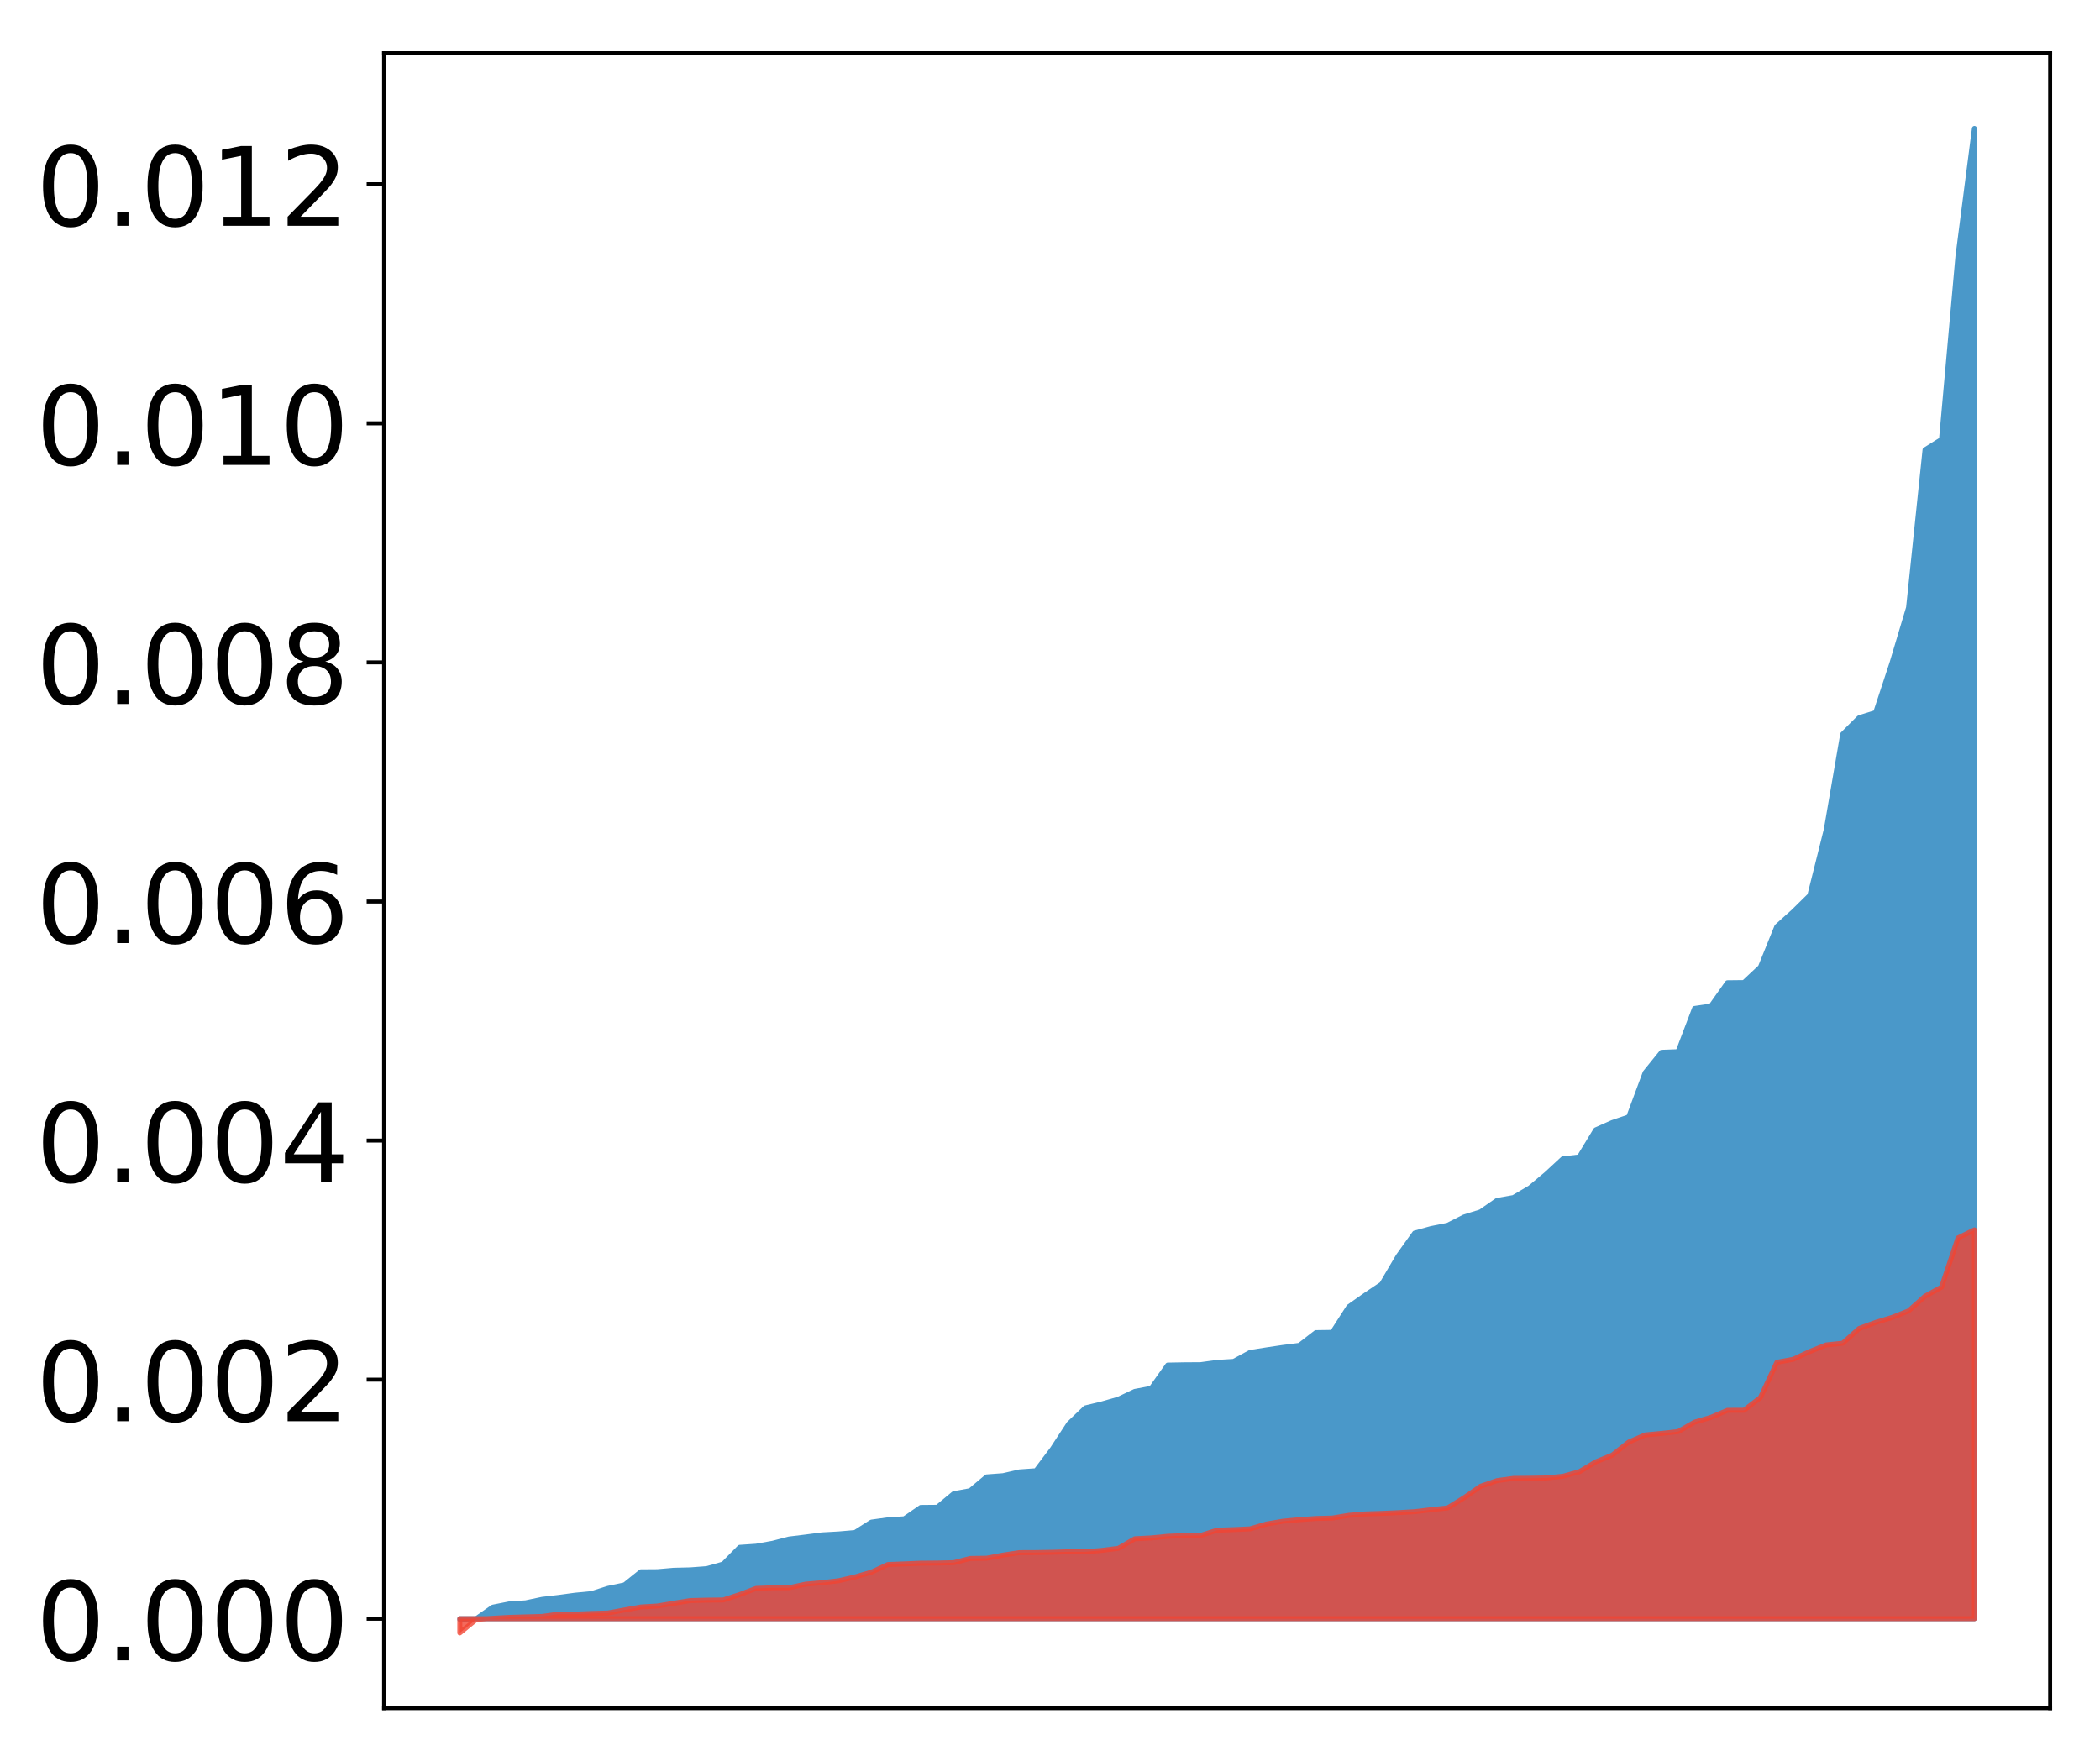 <?xml version="1.0" encoding="utf-8" standalone="no"?>
<!DOCTYPE svg PUBLIC "-//W3C//DTD SVG 1.1//EN"
  "http://www.w3.org/Graphics/SVG/1.1/DTD/svg11.dtd">
<!-- Created with matplotlib (http://matplotlib.org/) -->
<svg height="354pt" version="1.1" viewBox="0 0 422 354" width="422pt" xmlns="http://www.w3.org/2000/svg" xmlns:xlink="http://www.w3.org/1999/xlink">
 <defs>
  <style type="text/css">
*{stroke-linecap:butt;stroke-linejoin:round;}
  </style>
 </defs>
 <g id="figure_1">
  <g id="patch_1">
   <path d="M 0 354.04 
L 422.682 354.04 
L 422.682 0 
L 0 0 
z
" style="fill:#ffffff;"/>
  </g>
  <g id="axes_1">
   <g id="patch_2">
    <path d="M 77.182 343.34 
L 411.982 343.34 
L 411.982 10.7 
L 77.182 10.7 
z
" style="fill:#ffffff;"/>
   </g>
   <g id="PolyCollection_1">
    <defs>
     <path d="M 92.4 -28.523 
L 92.4 -28.664 
L 95.708 -28.664 
L 99.017 -28.664 
L 102.325 -28.664 
L 105.633 -28.664 
L 108.942 -28.664 
L 112.25 -28.664 
L 115.558 -28.664 
L 118.866 -28.664 
L 122.175 -28.664 
L 125.483 -28.664 
L 128.791 -28.664 
L 132.1 -28.664 
L 135.408 -28.664 
L 138.716 -28.664 
L 142.025 -28.664 
L 145.333 -28.664 
L 148.641 -28.664 
L 151.949 -28.664 
L 155.258 -28.664 
L 158.566 -28.664 
L 161.874 -28.664 
L 165.183 -28.664 
L 168.491 -28.664 
L 171.799 -28.664 
L 175.108 -28.664 
L 178.416 -28.664 
L 181.724 -28.664 
L 185.032 -28.664 
L 188.341 -28.664 
L 191.649 -28.664 
L 194.957 -28.664 
L 198.266 -28.664 
L 201.574 -28.664 
L 204.882 -28.664 
L 208.191 -28.664 
L 211.499 -28.664 
L 214.807 -28.664 
L 218.115 -28.664 
L 221.424 -28.664 
L 224.732 -28.664 
L 228.04 -28.664 
L 231.349 -28.664 
L 234.657 -28.664 
L 237.965 -28.664 
L 241.274 -28.664 
L 244.582 -28.664 
L 247.89 -28.664 
L 251.198 -28.664 
L 254.507 -28.664 
L 257.815 -28.664 
L 261.123 -28.664 
L 264.432 -28.664 
L 267.74 -28.664 
L 271.048 -28.664 
L 274.357 -28.664 
L 277.665 -28.664 
L 280.973 -28.664 
L 284.281 -28.664 
L 287.59 -28.664 
L 290.898 -28.664 
L 294.206 -28.664 
L 297.515 -28.664 
L 300.823 -28.664 
L 304.131 -28.664 
L 307.44 -28.664 
L 310.748 -28.664 
L 314.056 -28.664 
L 317.364 -28.664 
L 320.673 -28.664 
L 323.981 -28.664 
L 327.289 -28.664 
L 330.598 -28.664 
L 333.906 -28.664 
L 337.214 -28.664 
L 340.523 -28.664 
L 343.831 -28.664 
L 347.139 -28.664 
L 350.447 -28.664 
L 353.756 -28.664 
L 357.064 -28.664 
L 360.372 -28.664 
L 363.681 -28.664 
L 366.989 -28.664 
L 370.297 -28.664 
L 373.606 -28.664 
L 376.914 -28.664 
L 380.222 -28.664 
L 383.53 -28.664 
L 386.839 -28.664 
L 390.147 -28.664 
L 393.455 -28.664 
L 396.764 -28.664 
L 396.764 -328.22 
L 396.764 -328.22 
L 393.455 -302.556 
L 390.147 -265.7 
L 386.839 -263.625 
L 383.53 -231.905 
L 380.222 -220.847 
L 376.914 -210.801 
L 373.606 -209.771 
L 370.297 -206.469 
L 366.989 -187.262 
L 363.681 -174.043 
L 360.372 -170.788 
L 357.064 -167.818 
L 353.756 -159.639 
L 350.447 -156.537 
L 347.139 -156.499 
L 343.831 -151.819 
L 340.523 -151.335 
L 337.214 -142.642 
L 333.906 -142.522 
L 330.598 -138.435 
L 327.289 -129.521 
L 323.981 -128.397 
L 320.673 -126.931 
L 317.364 -121.483 
L 314.056 -121.106 
L 310.748 -118.047 
L 307.44 -115.271 
L 304.131 -113.324 
L 300.823 -112.739 
L 297.515 -110.445 
L 294.206 -109.417 
L 290.898 -107.744 
L 287.59 -107.09 
L 284.281 -106.184 
L 280.973 -101.546 
L 277.665 -95.922 
L 274.357 -93.7 
L 271.048 -91.37 
L 267.74 -86.223 
L 264.432 -86.171 
L 261.123 -83.614 
L 257.815 -83.197 
L 254.507 -82.704 
L 251.198 -82.184 
L 247.89 -80.387 
L 244.582 -80.19 
L 241.274 -79.731 
L 237.965 -79.708 
L 234.657 -79.647 
L 231.349 -74.979 
L 228.04 -74.355 
L 224.732 -72.782 
L 221.424 -71.837 
L 218.115 -71.043 
L 214.807 -67.872 
L 211.499 -62.805 
L 208.191 -58.412 
L 204.882 -58.177 
L 201.574 -57.417 
L 198.266 -57.169 
L 194.957 -54.396 
L 191.649 -53.796 
L 188.341 -51.062 
L 185.032 -51.031 
L 181.724 -48.751 
L 178.416 -48.54 
L 175.108 -48.084 
L 171.799 -45.986 
L 168.491 -45.699 
L 165.183 -45.516 
L 161.874 -45.083 
L 158.566 -44.682 
L 155.258 -43.825 
L 151.949 -43.238 
L 148.641 -43.012 
L 145.333 -39.652 
L 142.025 -38.731 
L 138.716 -38.483 
L 135.408 -38.404 
L 132.1 -38.117 
L 128.791 -38.094 
L 125.483 -35.454 
L 122.175 -34.765 
L 118.866 -33.709 
L 115.558 -33.387 
L 112.25 -32.941 
L 108.942 -32.558 
L 105.633 -31.859 
L 102.325 -31.642 
L 99.017 -30.985 
L 95.708 -28.673 
L 92.4 -28.523 
z
" id="mabd99e2468" style="stroke:#4a98c9;"/>
    </defs>
    <g clip-path="url(#p13a05499c1)">
     <use style="fill:#4a98c9;stroke:#4a98c9;" x="0" xlink:href="#mabd99e2468" y="354.04"/>
    </g>
   </g>
   <g id="PolyCollection_2">
    <defs>
     <path d="M 92.4 -25.82 
L 92.4 -28.664 
L 95.708 -28.664 
L 99.017 -28.664 
L 102.325 -28.664 
L 105.633 -28.664 
L 108.942 -28.664 
L 112.25 -28.664 
L 115.558 -28.664 
L 118.866 -28.664 
L 122.175 -28.664 
L 125.483 -28.664 
L 128.791 -28.664 
L 132.1 -28.664 
L 135.408 -28.664 
L 138.716 -28.664 
L 142.025 -28.664 
L 145.333 -28.664 
L 148.641 -28.664 
L 151.949 -28.664 
L 155.258 -28.664 
L 158.566 -28.664 
L 161.874 -28.664 
L 165.183 -28.664 
L 168.491 -28.664 
L 171.799 -28.664 
L 175.108 -28.664 
L 178.416 -28.664 
L 181.724 -28.664 
L 185.032 -28.664 
L 188.341 -28.664 
L 191.649 -28.664 
L 194.957 -28.664 
L 198.266 -28.664 
L 201.574 -28.664 
L 204.882 -28.664 
L 208.191 -28.664 
L 211.499 -28.664 
L 214.807 -28.664 
L 218.115 -28.664 
L 221.424 -28.664 
L 224.732 -28.664 
L 228.04 -28.664 
L 231.349 -28.664 
L 234.657 -28.664 
L 237.965 -28.664 
L 241.274 -28.664 
L 244.582 -28.664 
L 247.89 -28.664 
L 251.198 -28.664 
L 254.507 -28.664 
L 257.815 -28.664 
L 261.123 -28.664 
L 264.432 -28.664 
L 267.74 -28.664 
L 271.048 -28.664 
L 274.357 -28.664 
L 277.665 -28.664 
L 280.973 -28.664 
L 284.281 -28.664 
L 287.59 -28.664 
L 290.898 -28.664 
L 294.206 -28.664 
L 297.515 -28.664 
L 300.823 -28.664 
L 304.131 -28.664 
L 307.44 -28.664 
L 310.748 -28.664 
L 314.056 -28.664 
L 317.364 -28.664 
L 320.673 -28.664 
L 323.981 -28.664 
L 327.289 -28.664 
L 330.598 -28.664 
L 333.906 -28.664 
L 337.214 -28.664 
L 340.523 -28.664 
L 343.831 -28.664 
L 347.139 -28.664 
L 350.447 -28.664 
L 353.756 -28.664 
L 357.064 -28.664 
L 360.372 -28.664 
L 363.681 -28.664 
L 366.989 -28.664 
L 370.297 -28.664 
L 373.606 -28.664 
L 376.914 -28.664 
L 380.222 -28.664 
L 383.53 -28.664 
L 386.839 -28.664 
L 390.147 -28.664 
L 393.455 -28.664 
L 396.764 -28.664 
L 396.764 -106.825 
L 396.764 -106.825 
L 393.455 -105.2 
L 390.147 -95.309 
L 386.839 -93.492 
L 383.53 -90.54 
L 380.222 -89.227 
L 376.914 -88.226 
L 373.606 -87.009 
L 370.297 -84.046 
L 366.989 -83.699 
L 363.681 -82.376 
L 360.372 -80.819 
L 357.064 -80.201 
L 353.756 -73.117 
L 350.447 -70.563 
L 347.139 -70.556 
L 343.831 -69.146 
L 340.523 -68.173 
L 337.214 -66.277 
L 333.906 -65.919 
L 330.598 -65.604 
L 327.289 -64.164 
L 323.981 -61.542 
L 320.673 -60.186 
L 317.364 -58.204 
L 314.056 -57.298 
L 310.748 -56.962 
L 307.44 -56.903 
L 304.131 -56.875 
L 300.823 -56.42 
L 297.515 -55.277 
L 294.206 -52.98 
L 290.898 -50.929 
L 287.59 -50.577 
L 284.281 -50.178 
L 280.973 -49.984 
L 277.665 -49.83 
L 274.357 -49.728 
L 271.048 -49.448 
L 267.74 -48.899 
L 264.432 -48.813 
L 261.123 -48.572 
L 257.815 -48.262 
L 254.507 -47.7 
L 251.198 -46.723 
L 247.89 -46.57 
L 244.582 -46.455 
L 241.274 -45.404 
L 237.965 -45.372 
L 234.657 -45.236 
L 231.349 -44.908 
L 228.04 -44.738 
L 224.732 -42.813 
L 221.424 -42.396 
L 218.115 -42.122 
L 214.807 -42.12 
L 211.499 -42.021 
L 208.191 -41.964 
L 204.882 -41.949 
L 201.574 -41.453 
L 198.266 -40.823 
L 194.957 -40.778 
L 191.649 -39.93 
L 188.341 -39.854 
L 185.032 -39.828 
L 181.724 -39.687 
L 178.416 -39.556 
L 175.108 -38.019 
L 171.799 -37.049 
L 168.491 -36.292 
L 165.183 -35.9 
L 161.874 -35.612 
L 158.566 -34.889 
L 155.258 -34.884 
L 151.949 -34.76 
L 148.641 -33.521 
L 145.333 -32.433 
L 142.025 -32.396 
L 138.716 -32.314 
L 135.408 -31.78 
L 132.1 -31.223 
L 128.791 -31.023 
L 125.483 -30.425 
L 122.175 -29.811 
L 118.866 -29.719 
L 115.558 -29.585 
L 112.25 -29.583 
L 108.942 -29.123 
L 105.633 -29.029 
L 102.325 -28.932 
L 99.017 -28.747 
L 95.708 -28.522 
L 92.4 -25.82 
z
" id="m73aa57974e" style="stroke:#f14432;stroke-opacity:0.8;"/>
    </defs>
    <g clip-path="url(#p13a05499c1)">
     <use style="fill:#f14432;fill-opacity:0.8;stroke:#f14432;stroke-opacity:0.8;" x="0" xlink:href="#m73aa57974e" y="354.04"/>
    </g>
   </g>
   <g id="matplotlib.axis_1"/>
   <g id="matplotlib.axis_2">
    <g id="ytick_1">
     <g id="line2d_1">
      <defs>
       <path d="M 0 0 
L -3.5 0 
" id="m6c2f0c440e" style="stroke:#000000;stroke-width:0.8;"/>
      </defs>
      <g>
       <use style="stroke:#000000;stroke-width:0.8;" x="77.182" xlink:href="#m6c2f0c440e" y="325.376"/>
      </g>
     </g>
     <g id="text_1">
      <!-- 0.000 -->
      <defs>
       <path d="M 31.781 66.406 
Q 24.172 66.406 20.328 58.906 
Q 16.5 51.422 16.5 36.375 
Q 16.5 21.391 20.328 13.891 
Q 24.172 6.391 31.781 6.391 
Q 39.453 6.391 43.281 13.891 
Q 47.125 21.391 47.125 36.375 
Q 47.125 51.422 43.281 58.906 
Q 39.453 66.406 31.781 66.406 
z
M 31.781 74.219 
Q 44.047 74.219 50.516 64.516 
Q 56.984 54.828 56.984 36.375 
Q 56.984 17.969 50.516 8.266 
Q 44.047 -1.422 31.781 -1.422 
Q 19.531 -1.422 13.062 8.266 
Q 6.594 17.969 6.594 36.375 
Q 6.594 54.828 13.062 64.516 
Q 19.531 74.219 31.781 74.219 
z
" id="DejaVuSans-30"/>
       <path d="M 10.688 12.406 
L 21 12.406 
L 21 0 
L 10.688 0 
z
" id="DejaVuSans-2e"/>
      </defs>
      <g transform="translate(7.2 333.735)scale(0.22 -0.22)">
       <use xlink:href="#DejaVuSans-30"/>
       <use x="63.623" xlink:href="#DejaVuSans-2e"/>
       <use x="95.41" xlink:href="#DejaVuSans-30"/>
       <use x="159.033" xlink:href="#DejaVuSans-30"/>
       <use x="222.656" xlink:href="#DejaVuSans-30"/>
      </g>
     </g>
    </g>
    <g id="ytick_2">
     <g id="line2d_2">
      <g>
       <use style="stroke:#000000;stroke-width:0.8;" x="77.182" xlink:href="#m6c2f0c440e" y="277.318"/>
      </g>
     </g>
     <g id="text_2">
      <!-- 0.002 -->
      <defs>
       <path d="M 19.188 8.297 
L 53.609 8.297 
L 53.609 0 
L 7.328 0 
L 7.328 8.297 
Q 12.938 14.109 22.625 23.891 
Q 32.328 33.688 34.812 36.531 
Q 39.547 41.844 41.422 45.531 
Q 43.312 49.219 43.312 52.781 
Q 43.312 58.594 39.234 62.25 
Q 35.156 65.922 28.609 65.922 
Q 23.969 65.922 18.812 64.312 
Q 13.672 62.703 7.812 59.422 
L 7.812 69.391 
Q 13.766 71.781 18.938 73 
Q 24.125 74.219 28.422 74.219 
Q 39.75 74.219 46.484 68.547 
Q 53.219 62.891 53.219 53.422 
Q 53.219 48.922 51.531 44.891 
Q 49.859 40.875 45.406 35.406 
Q 44.188 33.984 37.641 27.219 
Q 31.109 20.453 19.188 8.297 
z
" id="DejaVuSans-32"/>
      </defs>
      <g transform="translate(7.2 285.677)scale(0.22 -0.22)">
       <use xlink:href="#DejaVuSans-30"/>
       <use x="63.623" xlink:href="#DejaVuSans-2e"/>
       <use x="95.41" xlink:href="#DejaVuSans-30"/>
       <use x="159.033" xlink:href="#DejaVuSans-30"/>
       <use x="222.656" xlink:href="#DejaVuSans-32"/>
      </g>
     </g>
    </g>
    <g id="ytick_3">
     <g id="line2d_3">
      <g>
       <use style="stroke:#000000;stroke-width:0.8;" x="77.182" xlink:href="#m6c2f0c440e" y="229.26"/>
      </g>
     </g>
     <g id="text_3">
      <!-- 0.004 -->
      <defs>
       <path d="M 37.797 64.312 
L 12.891 25.391 
L 37.797 25.391 
z
M 35.203 72.906 
L 47.609 72.906 
L 47.609 25.391 
L 58.016 25.391 
L 58.016 17.188 
L 47.609 17.188 
L 47.609 0 
L 37.797 0 
L 37.797 17.188 
L 4.891 17.188 
L 4.891 26.703 
z
" id="DejaVuSans-34"/>
      </defs>
      <g transform="translate(7.2 237.619)scale(0.22 -0.22)">
       <use xlink:href="#DejaVuSans-30"/>
       <use x="63.623" xlink:href="#DejaVuSans-2e"/>
       <use x="95.41" xlink:href="#DejaVuSans-30"/>
       <use x="159.033" xlink:href="#DejaVuSans-30"/>
       <use x="222.656" xlink:href="#DejaVuSans-34"/>
      </g>
     </g>
    </g>
    <g id="ytick_4">
     <g id="line2d_4">
      <g>
       <use style="stroke:#000000;stroke-width:0.8;" x="77.182" xlink:href="#m6c2f0c440e" y="181.202"/>
      </g>
     </g>
     <g id="text_4">
      <!-- 0.006 -->
      <defs>
       <path d="M 33.016 40.375 
Q 26.375 40.375 22.484 35.828 
Q 18.609 31.297 18.609 23.391 
Q 18.609 15.531 22.484 10.953 
Q 26.375 6.391 33.016 6.391 
Q 39.656 6.391 43.531 10.953 
Q 47.406 15.531 47.406 23.391 
Q 47.406 31.297 43.531 35.828 
Q 39.656 40.375 33.016 40.375 
z
M 52.594 71.297 
L 52.594 62.312 
Q 48.875 64.062 45.094 64.984 
Q 41.312 65.922 37.594 65.922 
Q 27.828 65.922 22.672 59.328 
Q 17.531 52.734 16.797 39.406 
Q 19.672 43.656 24.016 45.922 
Q 28.375 48.188 33.594 48.188 
Q 44.578 48.188 50.953 41.516 
Q 57.328 34.859 57.328 23.391 
Q 57.328 12.156 50.688 5.359 
Q 44.047 -1.422 33.016 -1.422 
Q 20.359 -1.422 13.672 8.266 
Q 6.984 17.969 6.984 36.375 
Q 6.984 53.656 15.188 63.938 
Q 23.391 74.219 37.203 74.219 
Q 40.922 74.219 44.703 73.484 
Q 48.484 72.75 52.594 71.297 
z
" id="DejaVuSans-36"/>
      </defs>
      <g transform="translate(7.2 189.561)scale(0.22 -0.22)">
       <use xlink:href="#DejaVuSans-30"/>
       <use x="63.623" xlink:href="#DejaVuSans-2e"/>
       <use x="95.41" xlink:href="#DejaVuSans-30"/>
       <use x="159.033" xlink:href="#DejaVuSans-30"/>
       <use x="222.656" xlink:href="#DejaVuSans-36"/>
      </g>
     </g>
    </g>
    <g id="ytick_5">
     <g id="line2d_5">
      <g>
       <use style="stroke:#000000;stroke-width:0.8;" x="77.182" xlink:href="#m6c2f0c440e" y="133.144"/>
      </g>
     </g>
     <g id="text_5">
      <!-- 0.008 -->
      <defs>
       <path d="M 31.781 34.625 
Q 24.75 34.625 20.719 30.859 
Q 16.703 27.094 16.703 20.516 
Q 16.703 13.922 20.719 10.156 
Q 24.75 6.391 31.781 6.391 
Q 38.812 6.391 42.859 10.172 
Q 46.922 13.969 46.922 20.516 
Q 46.922 27.094 42.891 30.859 
Q 38.875 34.625 31.781 34.625 
z
M 21.922 38.812 
Q 15.578 40.375 12.031 44.719 
Q 8.5 49.078 8.5 55.328 
Q 8.5 64.062 14.719 69.141 
Q 20.953 74.219 31.781 74.219 
Q 42.672 74.219 48.875 69.141 
Q 55.078 64.062 55.078 55.328 
Q 55.078 49.078 51.531 44.719 
Q 48 40.375 41.703 38.812 
Q 48.828 37.156 52.797 32.312 
Q 56.781 27.484 56.781 20.516 
Q 56.781 9.906 50.312 4.234 
Q 43.844 -1.422 31.781 -1.422 
Q 19.734 -1.422 13.25 4.234 
Q 6.781 9.906 6.781 20.516 
Q 6.781 27.484 10.781 32.312 
Q 14.797 37.156 21.922 38.812 
z
M 18.312 54.391 
Q 18.312 48.734 21.844 45.562 
Q 25.391 42.391 31.781 42.391 
Q 38.141 42.391 41.719 45.562 
Q 45.312 48.734 45.312 54.391 
Q 45.312 60.062 41.719 63.234 
Q 38.141 66.406 31.781 66.406 
Q 25.391 66.406 21.844 63.234 
Q 18.312 60.062 18.312 54.391 
z
" id="DejaVuSans-38"/>
      </defs>
      <g transform="translate(7.2 141.503)scale(0.22 -0.22)">
       <use xlink:href="#DejaVuSans-30"/>
       <use x="63.623" xlink:href="#DejaVuSans-2e"/>
       <use x="95.41" xlink:href="#DejaVuSans-30"/>
       <use x="159.033" xlink:href="#DejaVuSans-30"/>
       <use x="222.656" xlink:href="#DejaVuSans-38"/>
      </g>
     </g>
    </g>
    <g id="ytick_6">
     <g id="line2d_6">
      <g>
       <use style="stroke:#000000;stroke-width:0.8;" x="77.182" xlink:href="#m6c2f0c440e" y="85.086"/>
      </g>
     </g>
     <g id="text_6">
      <!-- 0.010 -->
      <defs>
       <path d="M 12.406 8.297 
L 28.516 8.297 
L 28.516 63.922 
L 10.984 60.406 
L 10.984 69.391 
L 28.422 72.906 
L 38.281 72.906 
L 38.281 8.297 
L 54.391 8.297 
L 54.391 0 
L 12.406 0 
z
" id="DejaVuSans-31"/>
      </defs>
      <g transform="translate(7.2 93.445)scale(0.22 -0.22)">
       <use xlink:href="#DejaVuSans-30"/>
       <use x="63.623" xlink:href="#DejaVuSans-2e"/>
       <use x="95.41" xlink:href="#DejaVuSans-30"/>
       <use x="159.033" xlink:href="#DejaVuSans-31"/>
       <use x="222.656" xlink:href="#DejaVuSans-30"/>
      </g>
     </g>
    </g>
    <g id="ytick_7">
     <g id="line2d_7">
      <g>
       <use style="stroke:#000000;stroke-width:0.8;" x="77.182" xlink:href="#m6c2f0c440e" y="37.028"/>
      </g>
     </g>
     <g id="text_7">
      <!-- 0.012 -->
      <g transform="translate(7.2 45.387)scale(0.22 -0.22)">
       <use xlink:href="#DejaVuSans-30"/>
       <use x="63.623" xlink:href="#DejaVuSans-2e"/>
       <use x="95.41" xlink:href="#DejaVuSans-30"/>
       <use x="159.033" xlink:href="#DejaVuSans-31"/>
       <use x="222.656" xlink:href="#DejaVuSans-32"/>
      </g>
     </g>
    </g>
   </g>
   <g id="patch_3">
    <path d="M 77.182 343.34 
L 77.182 10.7 
" style="fill:none;stroke:#000000;stroke-linecap:square;stroke-linejoin:miter;stroke-width:0.8;"/>
   </g>
   <g id="patch_4">
    <path d="M 411.982 343.34 
L 411.982 10.7 
" style="fill:none;stroke:#000000;stroke-linecap:square;stroke-linejoin:miter;stroke-width:0.8;"/>
   </g>
   <g id="patch_5">
    <path d="M 77.182 343.34 
L 411.982 343.34 
" style="fill:none;stroke:#000000;stroke-linecap:square;stroke-linejoin:miter;stroke-width:0.8;"/>
   </g>
   <g id="patch_6">
    <path d="M 77.182 10.7 
L 411.982 10.7 
" style="fill:none;stroke:#000000;stroke-linecap:square;stroke-linejoin:miter;stroke-width:0.8;"/>
   </g>
  </g>
 </g>
 <defs>
  <clipPath id="p13a05499c1">
   <rect height="332.64" width="334.8" x="77.182" y="10.7"/>
  </clipPath>
 </defs>
</svg>
